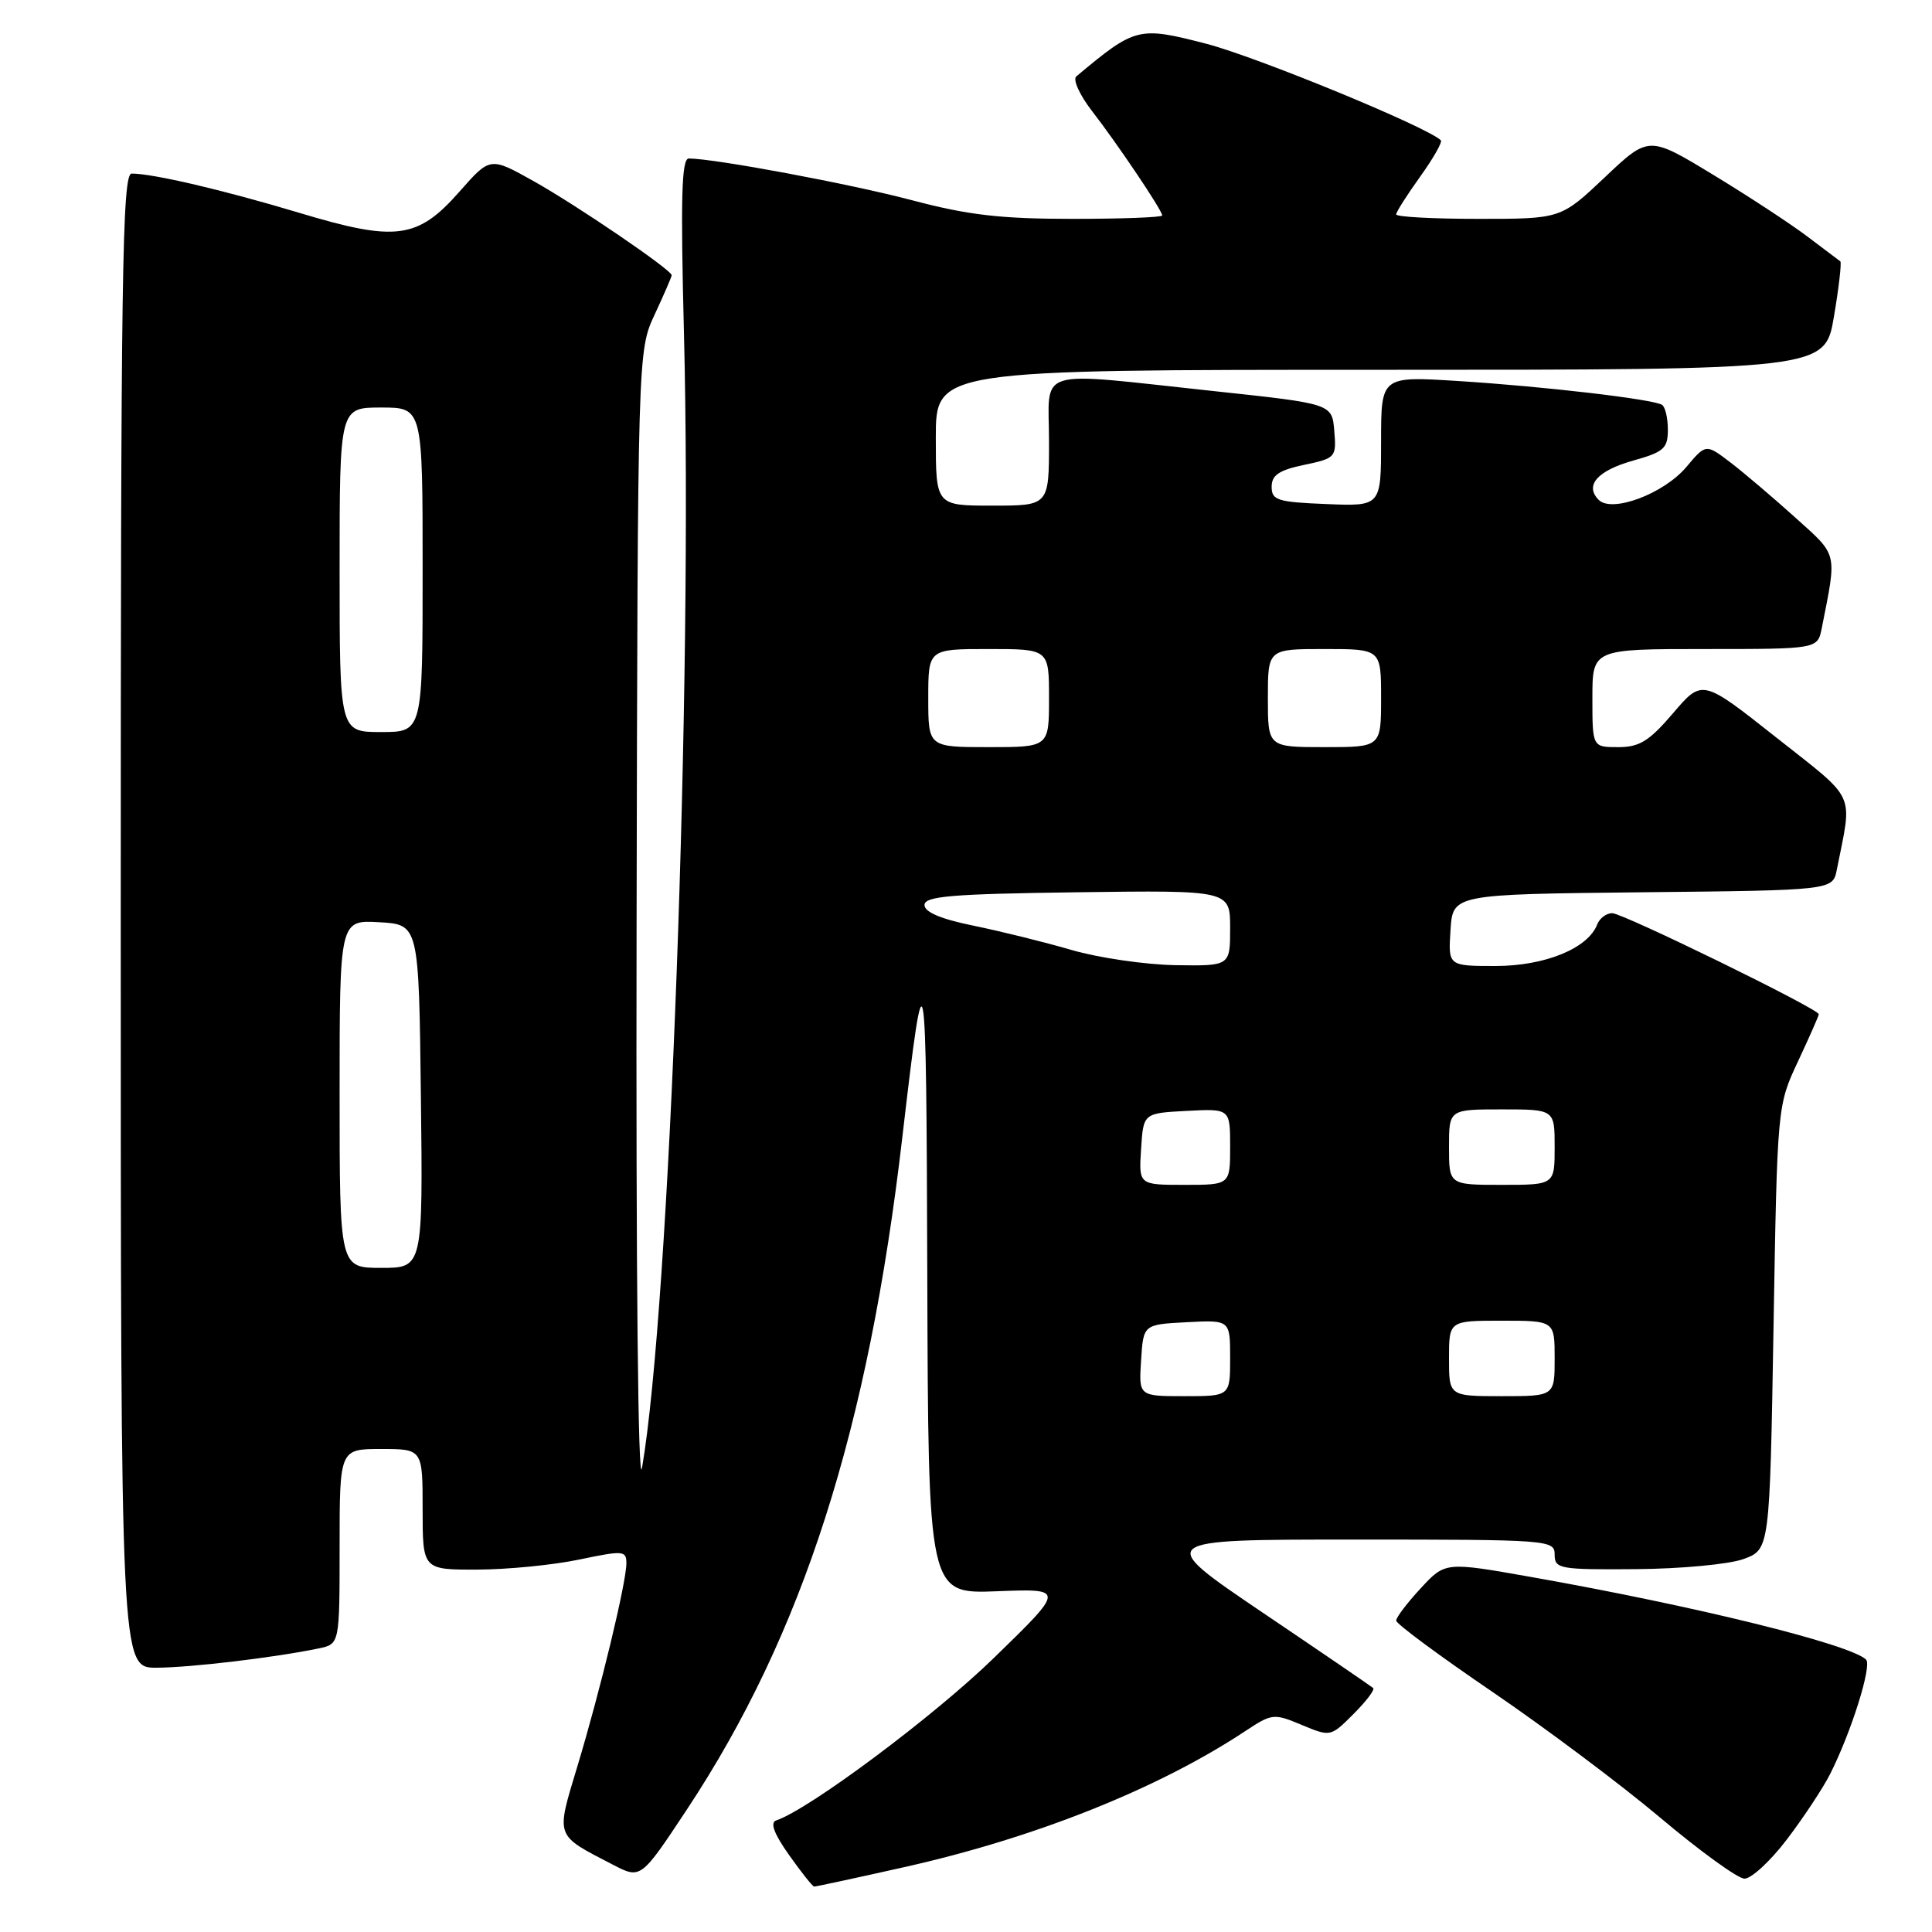 <?xml version="1.0" encoding="UTF-8" standalone="no"?>
<!DOCTYPE svg PUBLIC "-//W3C//DTD SVG 1.1//EN" "http://www.w3.org/Graphics/SVG/1.1/DTD/svg11.dtd" >
<svg xmlns="http://www.w3.org/2000/svg" xmlns:xlink="http://www.w3.org/1999/xlink" version="1.1" viewBox="0 0 256 256">
 <g >
 <path fill="currentColor"
d=" M 119.84 247.40 C 137.16 243.52 153.47 237.01 164.99 229.39 C 168.54 227.04 168.79 227.01 172.48 228.56 C 176.30 230.15 176.31 230.15 179.35 227.11 C 181.03 225.43 182.20 223.89 181.95 223.67 C 181.70 223.45 175.09 218.93 167.25 213.64 C 153.01 204.00 153.01 204.00 179.50 204.00 C 205.33 204.00 206.00 204.05 206.00 206.00 C 206.00 207.88 206.64 208.00 216.75 207.92 C 222.68 207.88 229.07 207.28 231.00 206.59 C 234.50 205.32 234.50 205.32 235.00 175.91 C 235.50 146.50 235.50 146.50 238.25 140.63 C 239.76 137.40 241.00 134.59 241.00 134.39 C 241.00 133.69 215.04 121.00 213.62 121.00 C 212.85 121.00 211.96 121.67 211.64 122.49 C 210.43 125.66 204.73 127.99 198.20 128.00 C 191.89 128.00 191.89 128.00 192.20 123.25 C 192.50 118.50 192.50 118.50 217.67 118.23 C 242.85 117.97 242.85 117.97 243.39 115.23 C 245.46 104.76 246.15 106.25 235.35 97.71 C 225.56 89.97 225.56 89.97 221.70 94.49 C 218.52 98.21 217.24 99.00 214.42 99.00 C 211.00 99.00 211.00 99.00 211.00 92.50 C 211.00 86.00 211.00 86.00 225.92 86.00 C 240.84 86.00 240.84 86.00 241.39 83.25 C 243.42 73.00 243.59 73.72 237.83 68.53 C 234.90 65.89 231.05 62.62 229.27 61.26 C 226.04 58.80 226.04 58.80 223.45 61.88 C 220.47 65.42 213.60 68.00 211.84 66.24 C 209.93 64.33 211.66 62.36 216.41 61.03 C 220.47 59.89 221.00 59.42 221.00 56.93 C 221.00 55.38 220.65 53.90 220.22 53.64 C 219.01 52.89 204.57 51.20 193.25 50.49 C 183.00 49.84 183.00 49.84 183.00 58.46 C 183.00 67.09 183.00 67.09 175.75 66.79 C 169.27 66.53 168.50 66.29 168.50 64.50 C 168.50 62.96 169.47 62.30 172.80 61.60 C 176.99 60.72 177.09 60.60 176.80 57.10 C 176.50 53.50 176.50 53.50 161.00 51.84 C 136.65 49.24 139.00 48.53 139.00 58.50 C 139.00 67.00 139.00 67.00 131.50 67.00 C 124.00 67.00 124.00 67.00 124.00 58.00 C 124.00 49.00 124.00 49.00 182.91 49.00 C 241.82 49.00 241.82 49.00 243.01 41.93 C 243.67 38.05 244.04 34.76 243.85 34.63 C 243.66 34.49 241.70 33.02 239.50 31.35 C 237.30 29.68 231.67 25.99 226.99 23.15 C 218.47 17.98 218.47 17.98 212.65 23.49 C 206.82 29.00 206.82 29.00 195.91 29.00 C 189.91 29.00 185.00 28.74 185.00 28.41 C 185.00 28.09 186.43 25.84 188.17 23.42 C 189.91 20.99 191.15 18.82 190.92 18.59 C 189.11 16.82 166.55 7.54 159.81 5.79 C 150.85 3.48 150.44 3.58 142.61 10.13 C 142.13 10.54 143.06 12.59 144.68 14.69 C 148.07 19.06 154.00 27.88 154.00 28.55 C 154.00 28.80 148.64 29.00 142.09 29.00 C 132.61 29.00 128.27 28.50 120.84 26.53 C 112.64 24.36 94.74 21.02 91.27 21.00 C 90.31 21.00 90.17 26.18 90.63 44.25 C 91.80 90.41 88.74 173.28 85.07 194.50 C 84.55 197.49 84.26 168.68 84.35 123.00 C 84.50 46.50 84.50 46.50 86.75 41.67 C 87.99 39.01 89.00 36.67 89.00 36.47 C 89.00 35.77 76.47 27.23 70.72 24.01 C 64.95 20.78 64.95 20.78 60.92 25.35 C 55.34 31.69 52.51 32.07 39.65 28.20 C 29.64 25.19 20.28 23.00 17.45 23.00 C 16.19 23.00 16.00 36.16 16.00 122.00 C 16.00 221.00 16.00 221.00 20.75 220.98 C 25.30 220.96 36.44 219.63 42.25 218.42 C 45.00 217.84 45.00 217.84 45.00 204.92 C 45.00 192.00 45.00 192.00 50.50 192.00 C 56.00 192.00 56.00 192.00 56.00 200.00 C 56.00 208.00 56.00 208.00 63.25 207.98 C 67.24 207.97 73.31 207.37 76.75 206.65 C 82.58 205.43 83.00 205.46 83.00 207.13 C 83.00 209.67 79.55 223.97 76.52 234.00 C 73.64 243.56 73.46 243.06 81.21 247.08 C 84.91 249.00 84.91 249.00 91.03 239.75 C 106.39 216.52 115.06 189.46 119.57 150.63 C 122.58 124.79 122.74 125.70 122.87 168.85 C 123.00 211.20 123.00 211.20 132.07 210.85 C 141.14 210.50 141.14 210.50 131.70 219.68 C 123.76 227.41 107.20 239.77 102.84 241.22 C 102.01 241.50 102.57 243.00 104.55 245.79 C 106.17 248.08 107.67 249.97 107.88 249.98 C 108.09 249.99 113.47 248.83 119.84 247.40 Z  M 236.76 243.75 C 238.96 240.86 241.54 236.96 242.49 235.09 C 245.30 229.54 248.08 220.68 247.26 219.90 C 245.12 217.86 224.63 212.81 203.00 208.98 C 191.50 206.94 191.50 206.94 188.25 210.46 C 186.46 212.39 185.00 214.31 185.00 214.74 C 185.00 215.16 190.74 219.41 197.75 224.18 C 204.76 228.96 214.78 236.46 220.00 240.86 C 225.22 245.26 230.23 248.89 231.13 248.93 C 232.02 248.97 234.56 246.64 236.76 243.75 Z  M 151.20 180.25 C 151.50 175.50 151.50 175.50 157.25 175.20 C 163.00 174.90 163.00 174.90 163.00 179.95 C 163.00 185.00 163.00 185.00 156.95 185.00 C 150.89 185.00 150.89 185.00 151.20 180.25 Z  M 192.00 180.00 C 192.00 175.00 192.00 175.00 199.00 175.00 C 206.00 175.00 206.00 175.00 206.00 180.00 C 206.00 185.00 206.00 185.00 199.00 185.00 C 192.00 185.00 192.00 185.00 192.00 180.00 Z  M 45.00 144.95 C 45.00 121.90 45.00 121.90 50.25 122.20 C 55.50 122.50 55.50 122.50 55.77 145.25 C 56.04 168.00 56.04 168.00 50.52 168.00 C 45.00 168.00 45.00 168.00 45.00 144.95 Z  M 151.20 152.25 C 151.50 147.50 151.50 147.50 157.25 147.20 C 163.00 146.90 163.00 146.90 163.00 151.95 C 163.00 157.00 163.00 157.00 156.95 157.00 C 150.89 157.00 150.89 157.00 151.20 152.25 Z  M 192.00 152.00 C 192.00 147.00 192.00 147.00 199.00 147.00 C 206.00 147.00 206.00 147.00 206.00 152.00 C 206.00 157.00 206.00 157.00 199.00 157.00 C 192.00 157.00 192.00 157.00 192.00 152.00 Z  M 142.00 125.88 C 138.43 124.84 132.57 123.39 129.00 122.66 C 124.68 121.78 122.50 120.86 122.50 119.92 C 122.50 118.75 126.08 118.45 142.75 118.23 C 163.00 117.96 163.00 117.96 163.00 122.98 C 163.00 128.00 163.00 128.00 155.75 127.89 C 151.76 127.82 145.57 126.92 142.00 125.88 Z  M 123.00 92.50 C 123.00 86.00 123.00 86.00 131.00 86.00 C 139.00 86.00 139.00 86.00 139.00 92.50 C 139.00 99.00 139.00 99.00 131.00 99.00 C 123.00 99.00 123.00 99.00 123.00 92.50 Z  M 168.00 92.50 C 168.00 86.00 168.00 86.00 175.50 86.00 C 183.00 86.00 183.00 86.00 183.00 92.50 C 183.00 99.00 183.00 99.00 175.50 99.00 C 168.00 99.00 168.00 99.00 168.00 92.50 Z  M 45.00 75.50 C 45.00 54.00 45.00 54.00 50.50 54.00 C 56.00 54.00 56.00 54.00 56.00 75.50 C 56.00 97.00 56.00 97.00 50.50 97.00 C 45.00 97.00 45.00 97.00 45.00 75.50 Z "/>
</g>
</svg>
